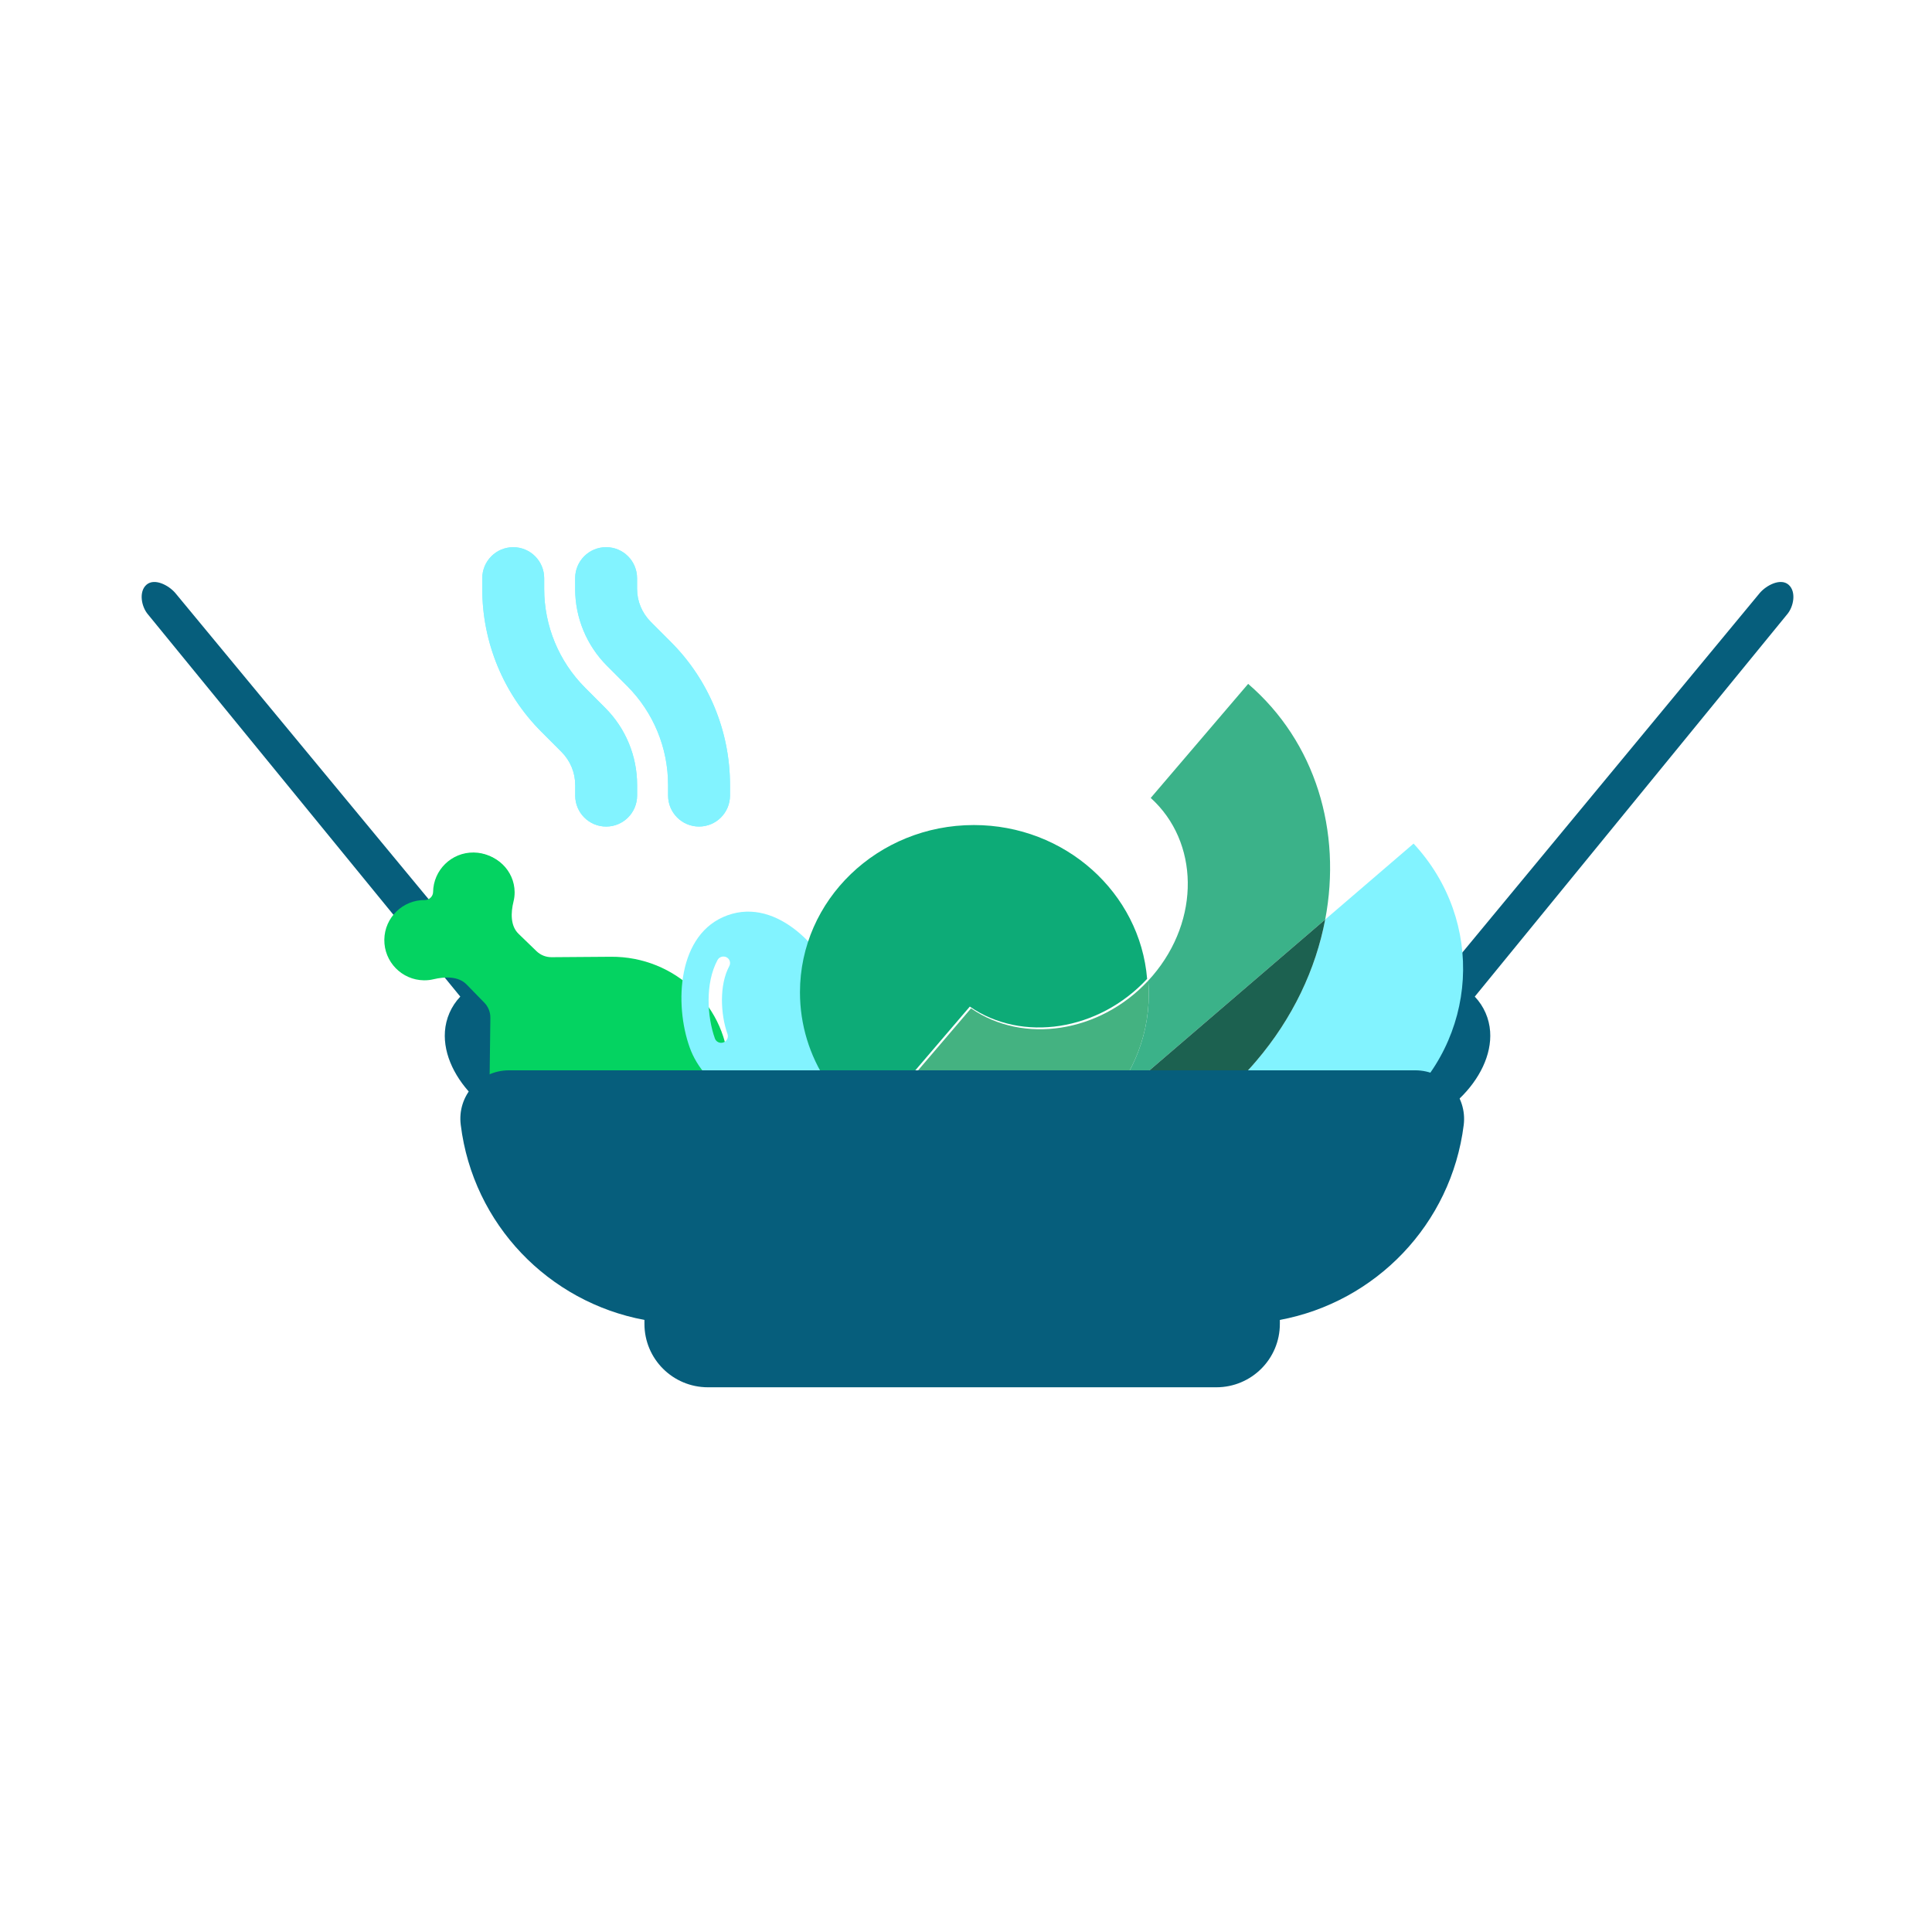 <svg width="512" height="512" viewBox="0 0 512 512" fill="none" xmlns="http://www.w3.org/2000/svg">
<path d="M390.831 264.113C393.284 266.694 394.66 269.977 394.9 273.342C395.788 285.818 381.726 299.343 366.776 300.407C358.522 300.995 351.349 294.774 350.761 286.519C349.697 271.566 361.09 255.727 373.579 254.837C376.943 254.598 380.388 255.495 383.289 257.559L466.378 157.123C468.186 155.037 471.903 153.147 473.988 154.956C476.074 156.764 475.378 160.772 473.57 162.857L390.831 264.113Z" fill="#065E7C" class="svg-elem-1"></path>
<path d="M121.981 264.113C119.528 266.694 118.151 269.977 117.912 273.342C117.023 285.818 131.086 299.343 146.036 300.407C154.289 300.995 161.463 294.774 162.05 286.519C163.115 271.566 151.721 255.727 139.232 254.837C135.868 254.598 132.424 255.495 129.522 257.559L46.434 157.123C44.626 155.037 40.908 153.147 38.823 154.956C36.738 156.764 37.434 160.772 39.242 162.857L121.981 264.113Z" fill="#065E7C" class="svg-elem-2"></path>
<path d="M146.171 253.666C144.672 253.677 143.24 253.099 142.175 252.068L137.416 247.464C135.232 245.35 135.365 241.852 136.084 238.921C136.29 238.123 136.389 237.292 136.383 236.426C136.341 230.696 131.564 226.074 125.729 226.117C119.894 226.16 115.185 230.851 115.227 236.581C115.235 237.672 114.238 238.666 113.127 238.674C107.292 238.717 102.583 243.408 102.625 249.138C102.667 254.868 107.444 259.49 113.279 259.447C114.161 259.441 115.006 259.331 115.833 259.117C118.807 258.368 122.367 258.169 124.551 260.299L129.31 264.904C130.375 265.935 130.985 267.333 130.996 268.804L131.109 284.246C131.117 285.336 131.178 286.392 131.309 287.447C131.535 289.506 134.062 290.266 135.906 289.283C138.681 287.791 141.848 286.937 145.233 286.912C156.146 286.832 165.042 295.441 165.12 306.156C165.13 307.541 164.999 308.875 164.726 310.175C164.301 312.204 165.797 314.34 167.857 313.961C182.33 311.31 193.257 298.766 193.148 283.791C193.024 266.965 179.032 253.426 161.896 253.551L146.171 253.666Z" fill="#04D361" class="svg-elem-3"></path>
<path d="M129.953 269.729C129.972 268.223 129.387 266.779 128.337 265.702L123.647 260.892C121.494 258.685 117.911 258.799 114.906 259.506C114.088 259.708 113.236 259.804 112.35 259.793C106.483 259.719 101.775 254.89 101.849 249.023C101.923 243.156 106.751 238.448 112.618 238.522C113.735 238.537 114.758 237.539 114.772 236.422C114.846 230.555 119.674 225.847 125.541 225.921C131.408 225.995 136.116 230.823 136.042 236.69C136.031 237.577 135.914 238.426 135.691 239.256C134.908 242.243 134.686 245.821 136.856 248.029L141.547 252.839C142.597 253.916 144.025 254.537 145.532 254.556L161.343 254.755C162.459 254.769 163.54 254.836 164.619 254.973C166.726 255.213 167.492 257.758 166.476 259.606C164.934 262.388 164.043 265.568 164 268.971C163.862 279.943 172.63 288.935 183.602 289.073C185.02 289.091 186.386 288.966 187.719 288.7C189.799 288.283 191.978 289.799 191.58 291.868C188.79 306.405 175.889 317.323 160.556 317.13C143.328 316.912 129.536 302.769 129.753 285.54L129.953 269.729Z" fill="#04D361" class="svg-elem-4"></path>
<path d="M210.448 291.742C199.394 295.707 186.678 288.471 182.782 277.609C178.666 266.133 179.46 247.344 192.809 242.557C206.157 237.769 218.711 251.771 222.827 263.248C226.722 274.11 221.503 287.778 210.448 291.742ZM193.266 256.039C193.723 255.181 193.404 254.128 192.54 253.686C191.675 253.245 190.603 253.571 190.146 254.429C188.455 257.557 187.797 261.366 187.786 265.013C187.776 268.66 188.416 272.316 189.456 275.216C189.78 276.117 190.795 276.586 191.713 276.257C192.63 275.928 193.117 274.921 192.793 274.019C191.893 271.508 191.316 268.258 191.325 264.97C191.331 261.672 191.944 258.491 193.266 256.039Z" fill="#82F3FF" class="svg-elem-5"></path>
<path d="M304 259.407C291.195 273.213 270.878 276.342 257.008 266.757L230.221 298.087C232.555 299.788 234.98 301.304 237.484 302.645C222.368 295.371 212 280.345 212 262.973C212 238.492 232.623 218.645 258.074 218.645C282.266 218.645 302.119 236.594 304 259.407Z" fill="#0DAB77" class="svg-elem-6"></path>
<path d="M304.444 263.442C304.444 287.943 283.821 307.797 258.396 307.797C251.001 307.797 244.013 306.117 237.819 303.128C235.316 301.786 232.892 300.27 230.559 298.568L257.332 267.227C271.193 276.816 291.499 273.685 304.296 259.875C304.398 261.053 304.444 262.242 304.444 263.442Z" fill="#44B281" class="svg-elem-7"></path>
<path d="M351.193 243.675L297.626 289.667C297.649 289.689 297.66 289.71 297.683 289.721C301.51 293.856 305.905 297.237 310.638 299.845C287.547 313.295 259.755 314.921 237.819 303.128C244.013 306.117 251.001 307.797 258.396 307.797C283.821 307.797 304.444 287.943 304.444 263.442C304.444 262.242 304.398 261.053 304.296 259.875C304.693 259.46 305.066 259.035 305.44 258.599C318.158 243.708 317.773 223.058 304.953 211.462L330.774 181.234C348.702 196.68 355.621 220.331 351.193 243.675Z" fill="#3BB289" class="svg-elem-8"></path>
<path d="M370.491 293.747C353.526 308.321 329.347 310.121 310.638 299.845C318.792 295.099 326.346 288.881 332.858 281.256C342.609 269.846 348.702 256.81 351.193 243.675L374.613 223.56C374.625 223.581 374.647 223.592 374.659 223.614C393.617 244.09 391.748 275.496 370.491 293.747Z" fill="#82F3FF" class="svg-elem-9"></path>
<path d="M351.193 243.675C348.702 256.81 342.609 269.846 332.858 281.256C326.346 288.881 318.792 295.099 310.638 299.845C305.905 297.237 301.51 293.856 297.683 289.721C297.66 289.71 297.649 289.689 297.626 289.667L351.193 243.675Z" fill="#1C6150" class="svg-elem-10"></path>
<path d="M177.049 210.819C177.05 215.37 180.717 219.045 185.256 219.044C189.794 219.043 193.46 215.366 193.459 210.816L193.458 207.988C193.455 193.796 187.837 180.197 177.835 170.173L172.449 164.775C170.141 162.462 168.832 159.325 168.832 156.06L168.831 153.232C168.83 148.682 165.163 145.006 160.624 145.007C156.086 145.008 152.42 148.685 152.421 153.236L152.422 156.064C152.423 163.7 155.45 171.026 160.836 176.424L166.222 181.822C173.146 188.761 177.046 198.17 177.048 207.991L177.049 210.819ZM144.216 153.238C144.215 148.687 140.547 145.012 136.009 145.013C131.471 145.014 127.805 148.691 127.806 153.241L127.806 156.069C127.809 170.261 133.428 183.86 143.43 193.884L148.816 199.282C151.124 201.595 152.432 204.731 152.433 207.997L152.434 210.825C152.435 215.375 156.102 219.051 160.64 219.05C165.179 219.049 168.845 215.371 168.844 210.821L168.843 207.993C168.841 200.357 165.814 193.031 160.428 187.633L155.043 182.235C148.118 175.295 144.219 165.887 144.216 156.066L144.216 153.238Z" fill="#82F3FF" class="svg-elem-11"></path>
<path d="M177.049 210.819C177.05 215.37 180.717 219.045 185.256 219.044C189.794 219.043 193.46 215.366 193.459 210.816L193.458 207.988C193.455 193.796 187.837 180.197 177.835 170.173L172.449 164.775C170.141 162.462 168.832 159.325 168.832 156.06L168.831 153.232C168.83 148.682 165.163 145.006 160.624 145.007C156.086 145.008 152.42 148.685 152.421 153.236L152.422 156.064C152.423 163.7 155.45 171.026 160.836 176.424L166.222 181.822C173.146 188.761 177.046 198.17 177.048 207.991L177.049 210.819ZM144.216 153.238C144.215 148.687 140.547 145.012 136.009 145.013C131.471 145.014 127.805 148.691 127.806 153.241L127.806 156.069C127.809 170.261 133.428 183.86 143.43 193.884L148.816 199.282C151.124 201.595 152.432 204.731 152.433 207.997L152.434 210.825C152.435 215.375 156.102 219.051 160.64 219.05C165.179 219.049 168.845 215.371 168.844 210.821L168.843 207.993C168.841 200.357 165.814 193.031 160.428 187.633L155.043 182.235C148.118 175.295 144.219 165.887 144.216 156.066L144.216 153.238Z" fill="#82F3FF" class="svg-elem-12"></path>
<path d="M122.109 298.135C121.109 290.417 127.108 283.645 134.896 283.645H375.062C382.85 283.645 388.849 290.417 387.901 298.135C384.586 324.49 364.537 345.07 339.174 349.795V350.845C339.174 360.137 331.649 367.645 322.335 367.645H187.623C178.309 367.645 170.784 360.137 170.784 350.845V349.795C145.421 345.07 125.372 324.49 122.109 298.135Z" fill="#065E7C" class="svg-elem-13"></path>
</svg>
